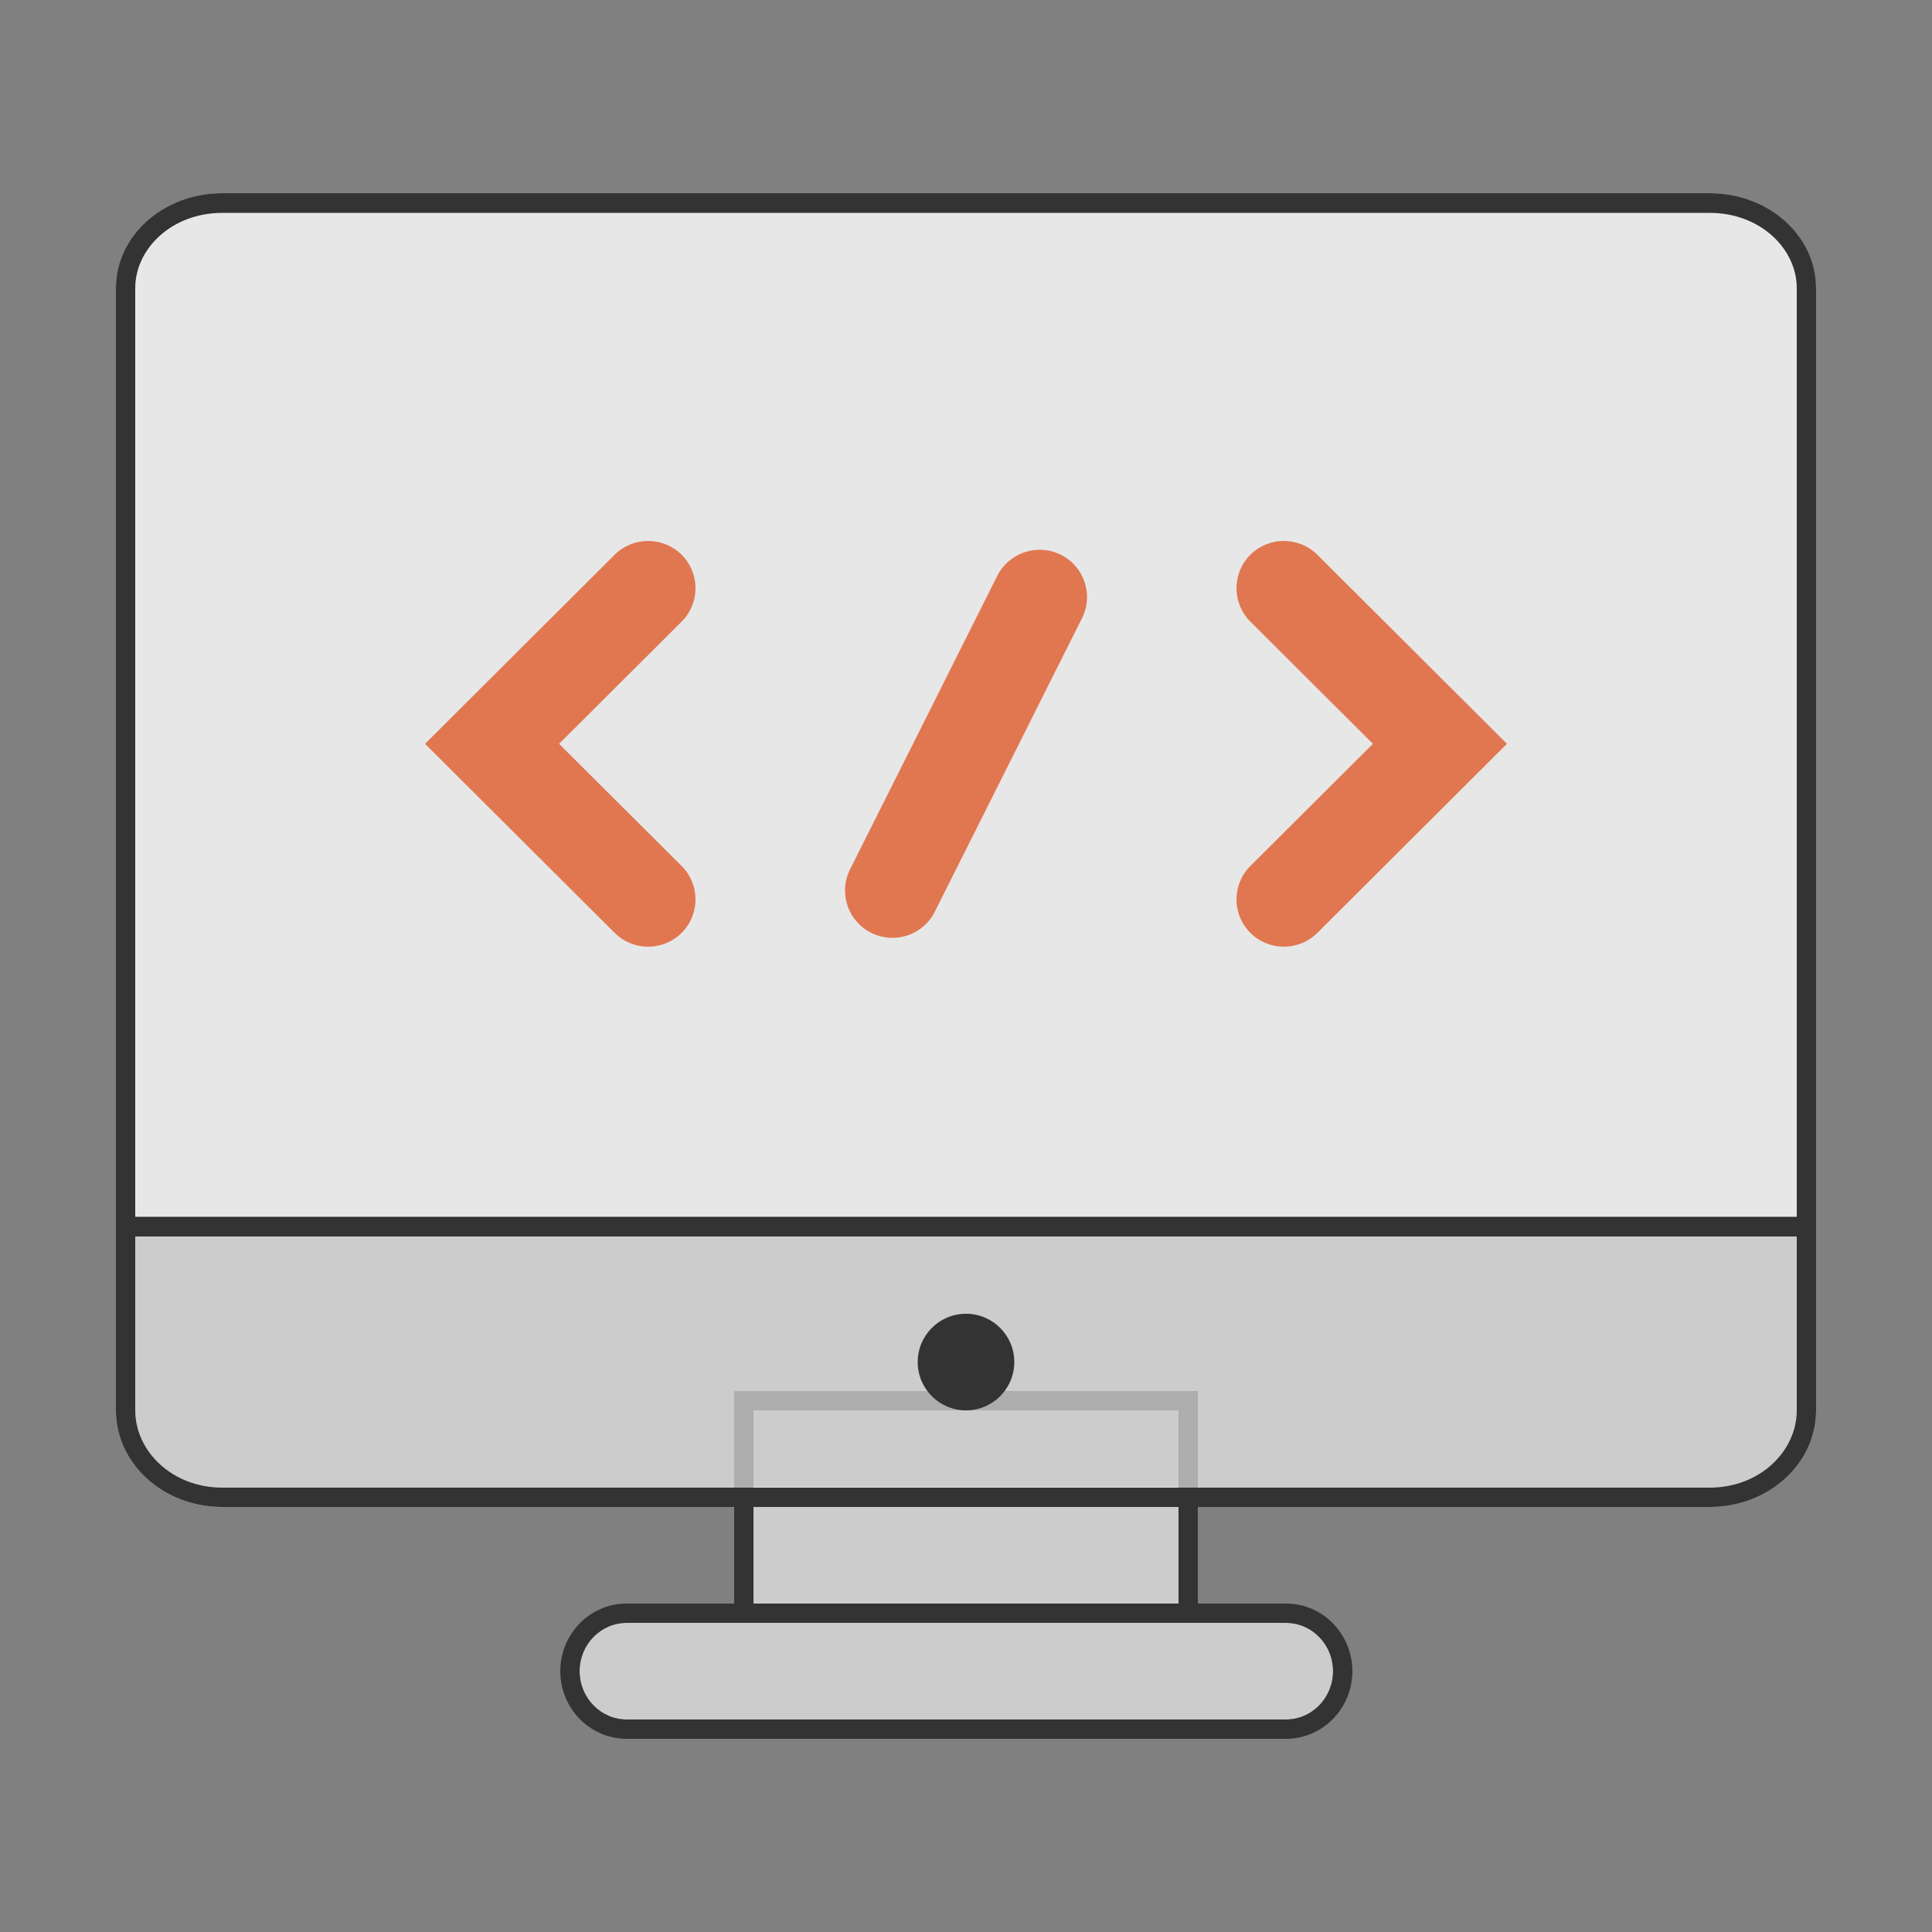<svg width="100" height="100" viewBox="0 0 100 100" fill="none" xmlns="http://www.w3.org/2000/svg">
<rect x="0" y="0" width="100" height="100" fill="#808080" stroke="none"/>
<path d="M38 76.971H62V87H38V76.971Z" fill="#CCCCCC"/>
<path fill-rule="evenodd" clip-rule="evenodd" d="M61 73H39V86H61V73ZM38 72V87H62V72H38Z" fill="#333333"/>
<path d="M66.561 89H32.437C31.092 89 30 87.88 30 86.5C30 85.12 31.092 84 32.437 84H66.561C67.906 84 68.998 85.12 68.998 86.5C68.998 87.88 67.906 89 66.561 89Z" fill="#CCCCCC"/>
<path fill-rule="evenodd" clip-rule="evenodd" d="M66.561 90H32.437C30.516 90 29 88.408 29 86.5C29 84.592 30.516 83 32.437 83H66.561C68.483 83 69.998 84.592 69.998 86.5C69.998 88.408 68.483 90 66.561 90ZM32.437 89H66.561C67.906 89 68.998 87.88 68.998 86.5C68.998 85.12 67.906 84 66.561 84H32.437C31.092 84 30 85.12 30 86.5C30 87.88 31.092 89 32.437 89Z" fill="#333333"/>
<path d="M94 14.909C94 12.197 91.539 10 88.5 10H11.5C8.461 10 6 12.197 6 14.909V64H94V14.909Z" fill="#333333"/>
<path d="M94 14.909C94 12.197 91.539 10 88.5 10H11.5C8.461 10 6 12.197 6 14.909V64H94V14.909Z" fill="white" fill-opacity="0.88"/>
<path fill-rule="evenodd" clip-rule="evenodd" d="M93 14.909C93 12.882 91.115 11.019 88.5 11.019H11.5C8.885 11.019 7 12.882 7 14.909V62.981H93V14.909ZM94 14.909C94 12.197 91.539 10 88.5 10H11.5C8.461 10 6 12.197 6 14.909V64H94V14.909Z" fill="#333333"/>
<path d="M6 63V73C6 75.763 8.461 78 11.5 78H88.5C91.539 78 94 75.763 94 73V63H6Z" fill="white" fill-opacity="0.6"/>
<path fill-rule="evenodd" clip-rule="evenodd" d="M7 64V73C7 75.123 8.921 77 11.5 77H88.5C91.079 77 93 75.123 93 73V64H7ZM6 73C6 75.763 8.461 78 11.5 78H88.5C91.539 78 94 75.763 94 73V63H6V73Z" fill="#333333"/>
<path fill-rule="evenodd" clip-rule="evenodd" d="M64.718 48.284C63.761 47.33 63.761 45.779 64.718 44.825L71.062 38.5L64.718 32.174C63.761 31.22 63.761 29.669 64.718 28.715C65.675 27.762 67.23 27.762 68.187 28.715L78 38.5L68.187 48.284C67.23 49.239 65.675 49.239 64.718 48.284ZM31.813 48.284L22 38.5L31.813 28.715C32.77 27.762 34.325 27.762 35.282 28.715C36.239 29.669 36.239 31.22 35.282 32.174L28.938 38.5L35.282 44.825C36.239 45.779 36.239 47.33 35.282 48.284C34.325 49.239 32.77 49.239 31.813 48.284ZM43.997 45.002C43.392 46.21 43.885 47.681 45.096 48.285C46.308 48.889 47.782 48.4 48.386 47.189L56.006 31.996C56.612 30.79 56.121 29.32 54.91 28.715C53.697 28.111 52.223 28.601 51.617 29.809L43.997 45.002Z" fill="#E07751"/>
<path d="M47.5 70.5C47.5 69.119 48.619 68 50 68C51.381 68 52.5 69.119 52.5 70.5C52.5 71.881 51.381 73 50 73C48.619 73 47.5 71.881 47.5 70.5Z" fill="#333333"/>
</svg>
